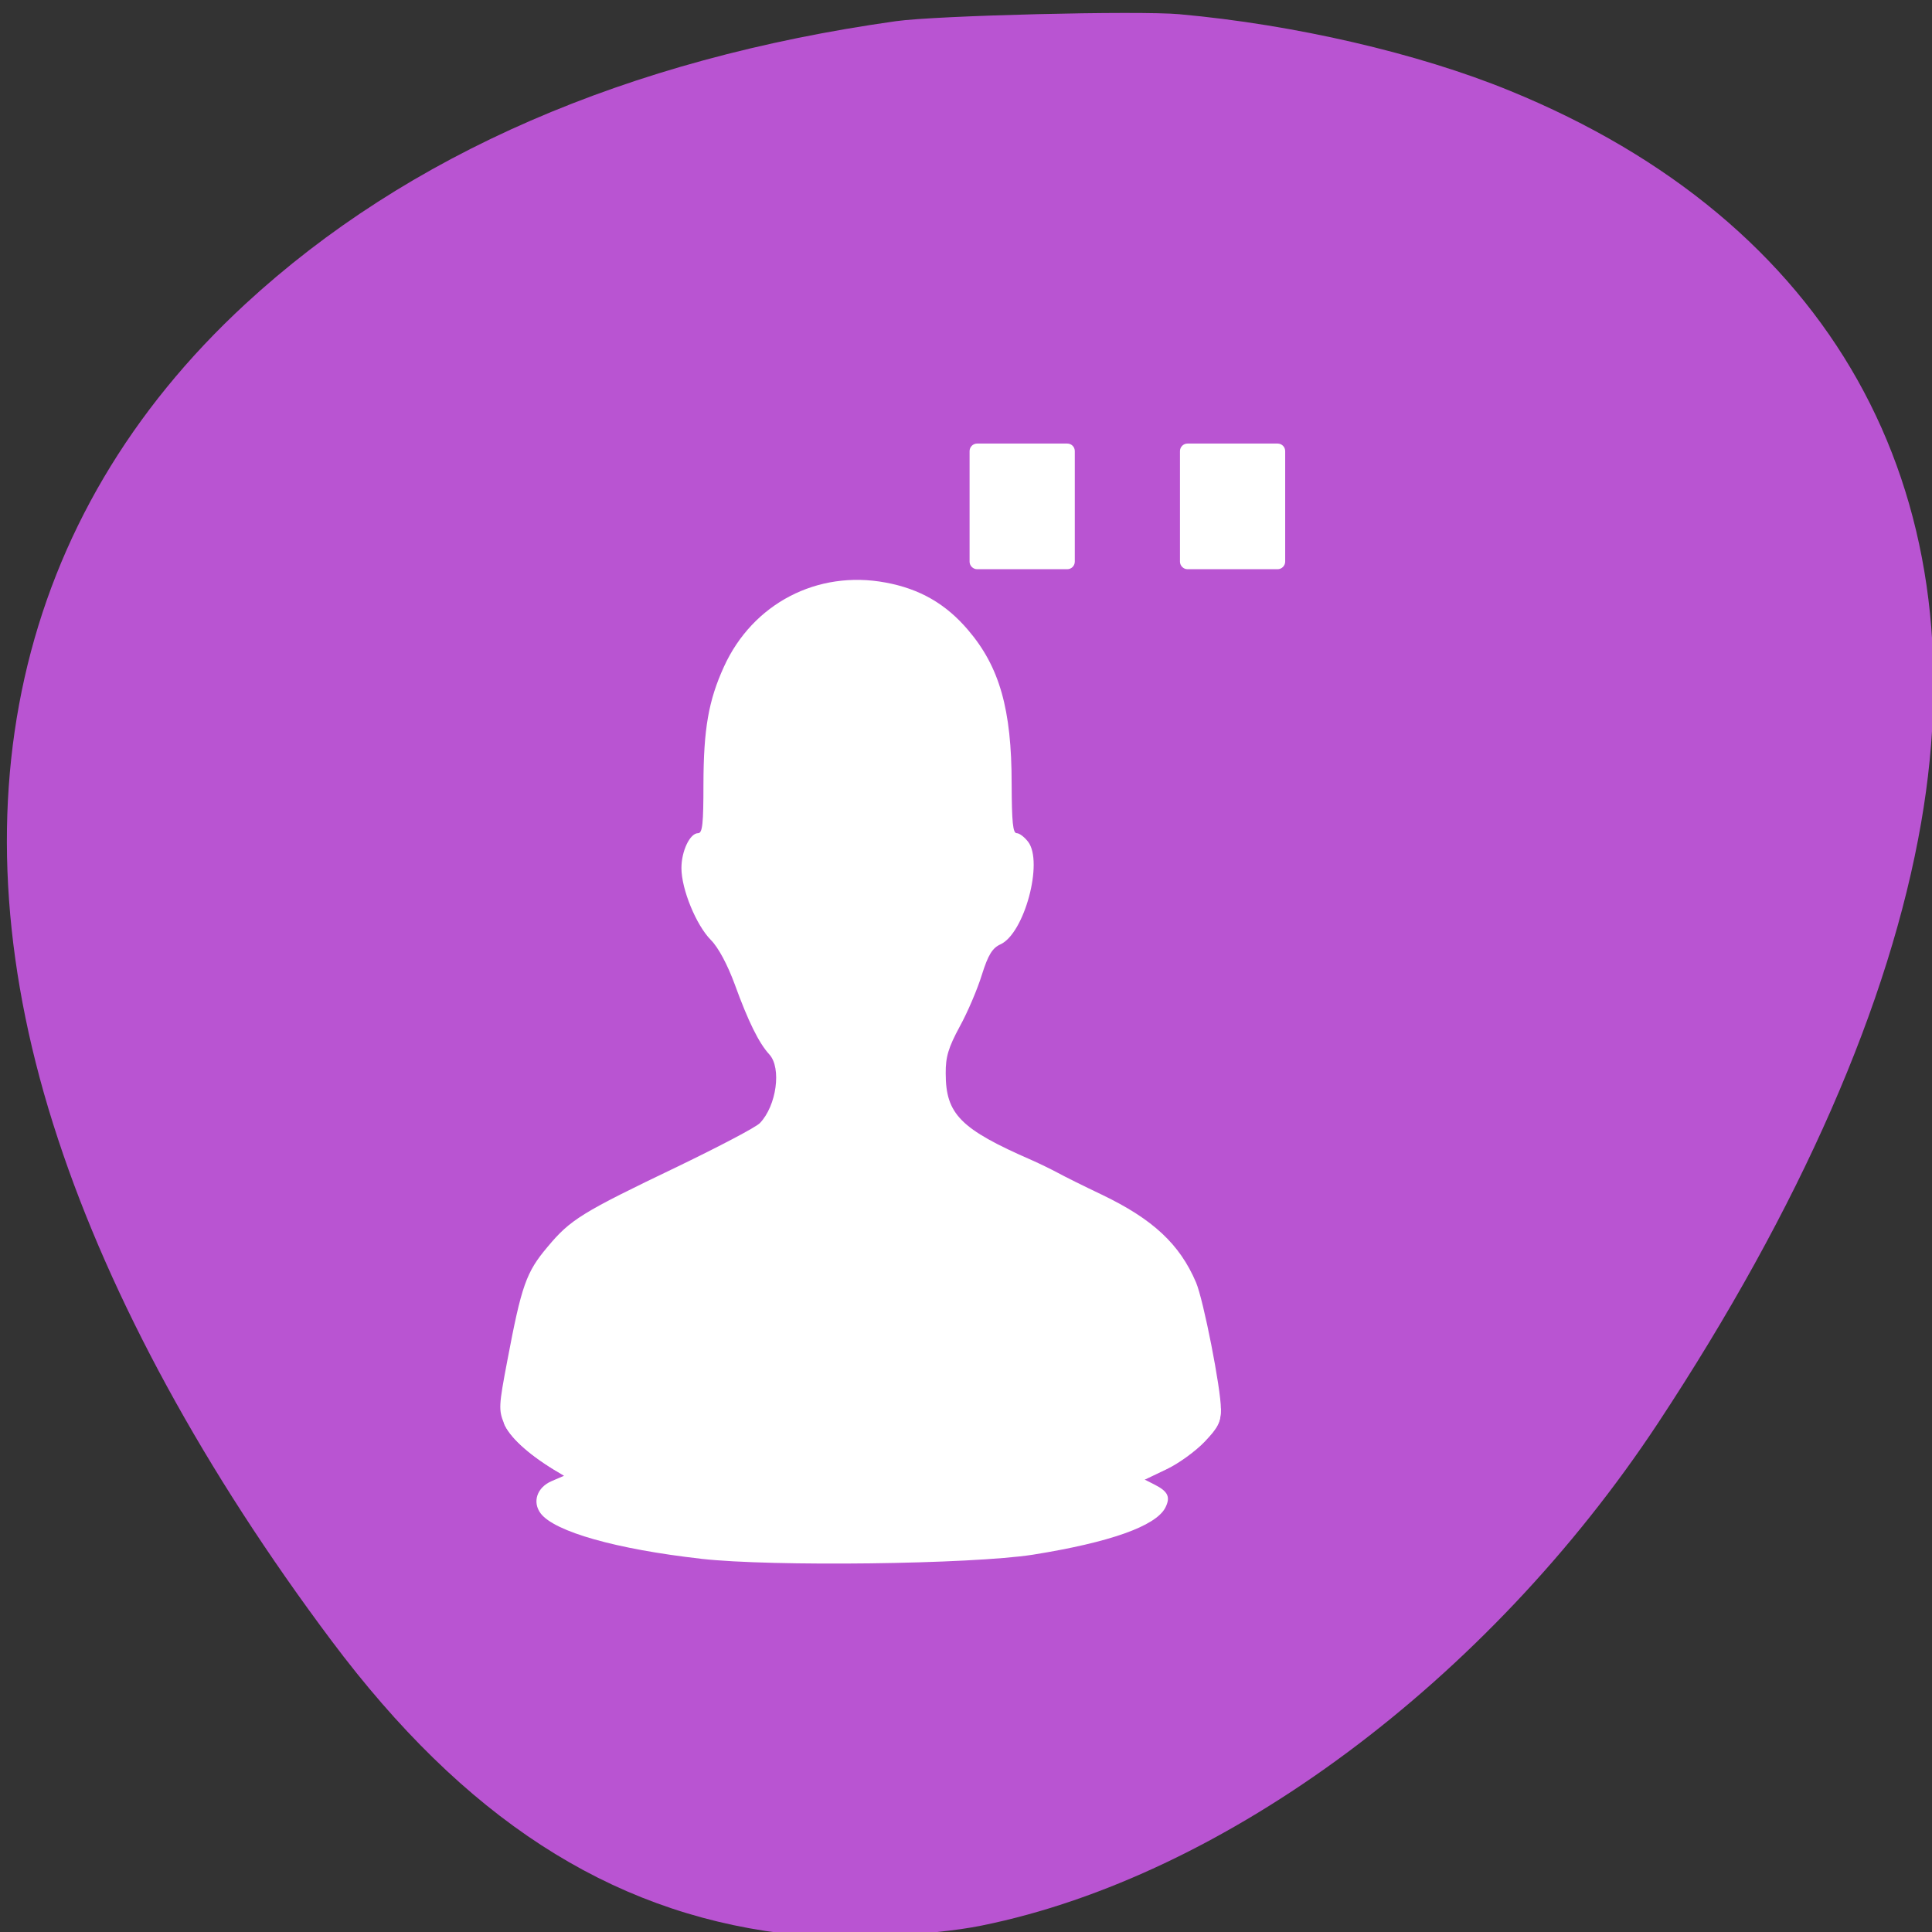 <svg xmlns="http://www.w3.org/2000/svg" viewBox="0 0 48 48"><rect x="0" y="0" width="48" height="48" fill="#333333" stroke="none"/><path d="m 29.316 0.355 c 2.828 0.254 5.914 0.965 8.191 1.898 c 7.961 3.25 11.672 9.848 10.223 18.188 c -0.777 4.48 -3 9.551 -6.539 14.918 c -4.227 6.398 -10.75 11.254 -16.797 12.48 c -1.277 0.262 -3.691 0.355 -4.977 0.191 c -4.305 -0.543 -7.891 -2.871 -11.18 -7.266 c -3.148 -4.203 -5.48 -8.477 -6.793 -12.457 c -2.707 -8.18 -1.07 -15.477 4.656 -20.758 c 4.023 -3.711 9.473 -6.082 16.16 -7.023 c 1 -0.141 6.023 -0.266 7.055 -0.172" style="fill:#b954d2"/><g style="fill:#fff"><path d="m 17.418 38.727 c -2.109 -0.238 -3.637 -0.672 -3.984 -1.125 c -0.215 -0.285 -0.094 -0.648 0.273 -0.805 l 0.309 -0.133 l -0.254 -0.152 c -0.648 -0.395 -1.113 -0.824 -1.242 -1.152 c 7.93 -0.074 8.98 -0.211 17.812 -0.367 c 0 0.324 -0.066 0.461 -0.406 0.816 c -0.223 0.234 -0.648 0.543 -0.949 0.688 l -0.547 0.258 l 0.254 0.129 c 0.34 0.172 0.402 0.312 0.266 0.578 c -0.242 0.457 -1.383 0.859 -3.289 1.164 c -1.535 0.238 -6.48 0.301 -8.242 0.102"/><path d="m 14.016 36.664 l -0.254 -0.152 c -0.648 -0.395 -1.113 -0.824 -1.242 -1.152 c -0.133 -0.332 -0.129 -0.438 0.082 -1.543 c 0.355 -1.879 0.469 -2.207 1 -2.836 c 0.57 -0.684 0.848 -0.855 3.238 -2 c 1.027 -0.496 1.945 -0.977 2.039 -1.078 c 0.414 -0.43 0.543 -1.371 0.234 -1.707 c -0.258 -0.281 -0.523 -0.816 -0.859 -1.742 c -0.18 -0.488 -0.406 -0.914 -0.594 -1.102 c -0.363 -0.367 -0.73 -1.258 -0.73 -1.785 c 0 -0.422 0.211 -0.867 0.414 -0.867 c 0.109 0 0.133 -0.23 0.133 -1.227 c 0.004 -1.359 0.125 -2.066 0.508 -2.906 c 0.715 -1.574 2.324 -2.41 4.016 -2.094 c 0.848 0.156 1.496 0.527 2.051 1.18 c 0.781 0.914 1.082 1.969 1.082 3.82 c 0.004 0.957 0.031 1.227 0.125 1.227 c 0.07 0 0.195 0.098 0.285 0.215 c 0.383 0.504 -0.094 2.277 -0.688 2.547 c -0.199 0.09 -0.305 0.258 -0.461 0.754 c -0.109 0.355 -0.355 0.934 -0.551 1.289 c -0.281 0.52 -0.352 0.754 -0.348 1.164 c 0 1.012 0.367 1.383 2.141 2.156 c 0.203 0.09 0.488 0.23 0.641 0.312 c 0.148 0.082 0.641 0.328 1.094 0.543 c 1.27 0.609 1.938 1.23 2.344 2.184 c 0.184 0.434 0.617 2.637 0.617 3.141 c 0 0.324 -0.066 0.461 -0.406 0.816 c -0.223 0.234 -0.648 0.543 -0.949 0.684 l -0.547 0.262 c -5.965 1.602 -12.109 1.023 -14.41 -0.094"/><path d="m 29.504 11.02 h 2.238 c 0.102 0 0.188 0.082 0.188 0.188 v 2.746 c 0 0.102 -0.086 0.188 -0.188 0.188 h -2.238 c -0.102 0 -0.188 -0.086 -0.188 -0.188 v -2.746 c 0 -0.105 0.086 -0.188 0.188 -0.188"/><path d="m 24.277 11.02 h 2.238 c 0.105 0 0.188 0.082 0.188 0.188 v 2.746 c 0 0.102 -0.082 0.188 -0.188 0.188 h -2.238 c -0.102 0 -0.188 -0.086 -0.188 -0.188 v -2.746 c 0 -0.105 0.086 -0.188 0.188 -0.188"/></g></svg>